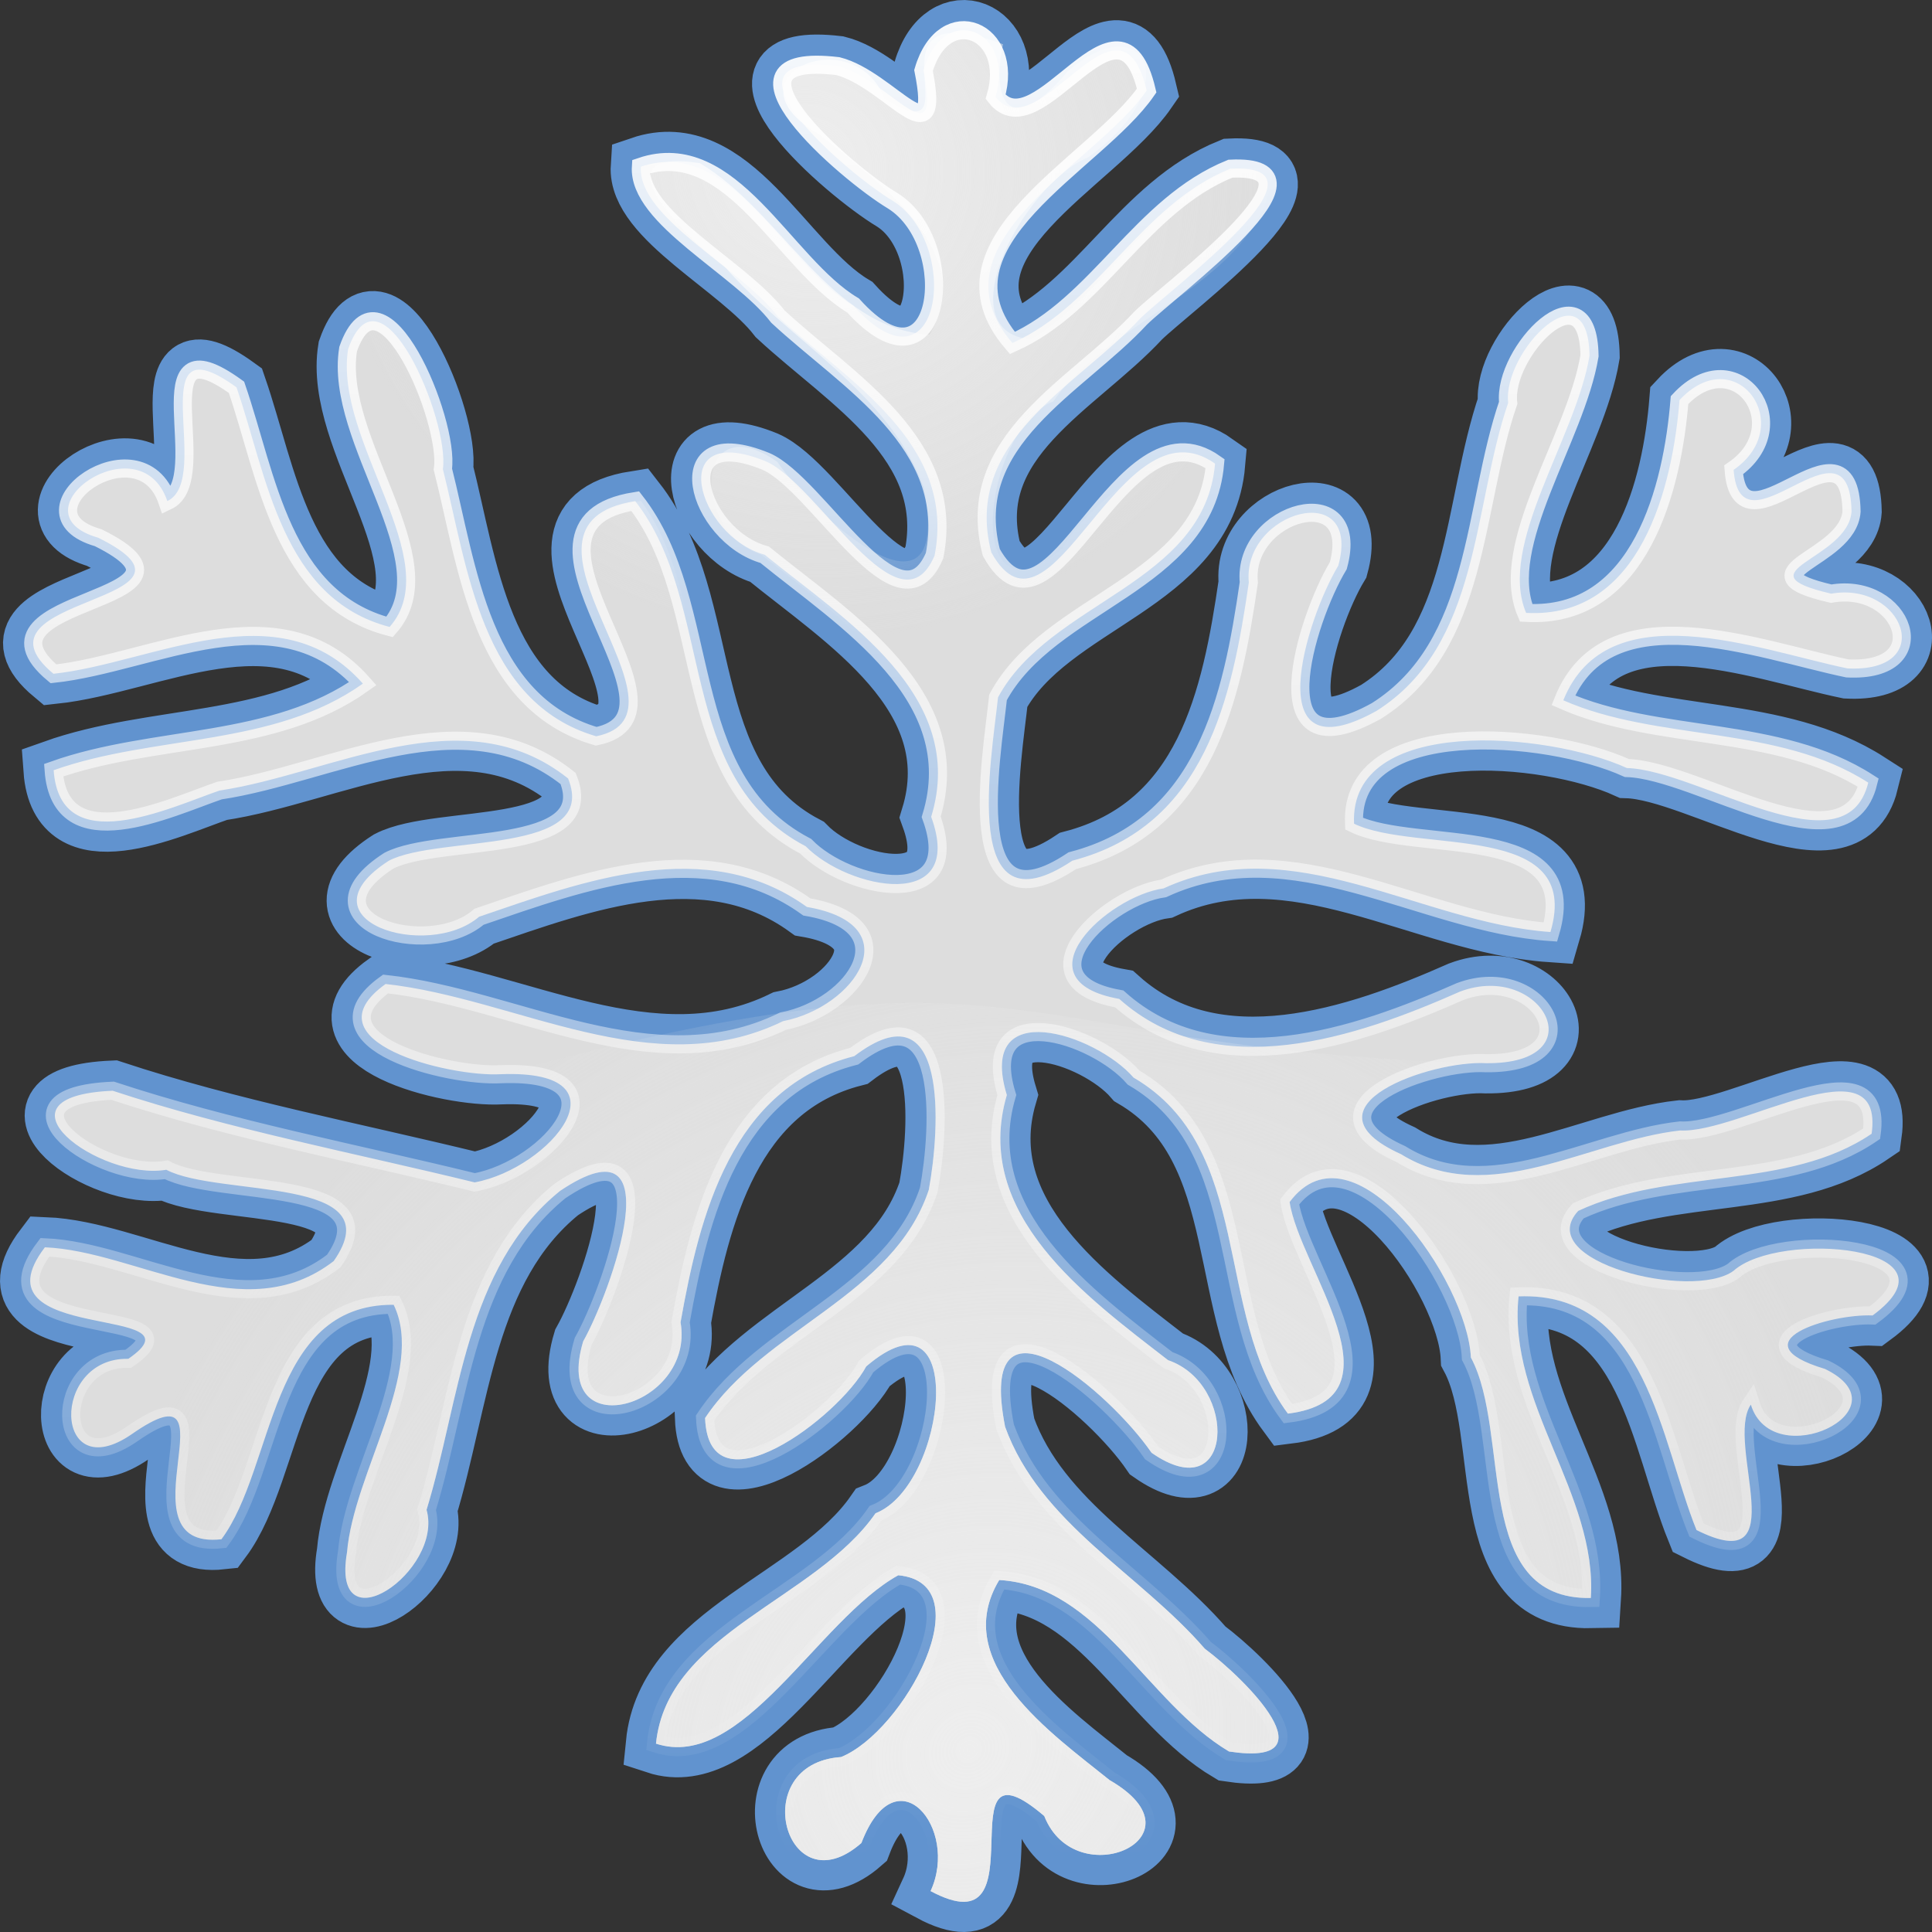 <?xml version="1.0" encoding="UTF-8" standalone="no"?>
<!-- Created with Inkscape (http://www.inkscape.org/) -->
<svg
   xmlns:dc="http://purl.org/dc/elements/1.1/"
   xmlns:cc="http://creativecommons.org/ns#"
   xmlns:rdf="http://www.w3.org/1999/02/22-rdf-syntax-ns#"
   xmlns:svg="http://www.w3.org/2000/svg"
   xmlns="http://www.w3.org/2000/svg"
   xmlns:xlink="http://www.w3.org/1999/xlink"
   xmlns:sodipodi="http://sodipodi.sourceforge.net/DTD/sodipodi-0.dtd"
   xmlns:inkscape="http://www.inkscape.org/namespaces/inkscape"
   width="72"
   height="72"
   id="svg2"
   sodipodi:version="0.32"
   inkscape:version="0.46"
   sodipodi:docbase="/home/andrew/Desktop"
   sodipodi:docname="plugin-snow.svg"
   version="1.0"
   inkscape:export-filename="/home/andrew/Desktop/logo_lights_mod.png"
   inkscape:export-xdpi="90"
   inkscape:export-ydpi="90"
   inkscape:output_extension="org.inkscape.output.svg.inkscape">
  <rect width="100%" height="100%" fill="#333333" stroke="none"/>
  <defs
     id="defs4">
    <linearGradient
       inkscape:collect="always"
       id="linearGradient3169">
      <stop
         style="stop-color:#ffffff;stop-opacity:1;"
         offset="0"
         id="stop3171" />
      <stop
         style="stop-color:#ffffff;stop-opacity:0;"
         offset="1"
         id="stop3173" />
    </linearGradient>
    <linearGradient
       inkscape:collect="always"
       id="linearGradient3155">
      <stop
         style="stop-color:#eeeeee;stop-opacity:1;"
         offset="0"
         id="stop3157" />
      <stop
         style="stop-color:#eeeeee;stop-opacity:0;"
         offset="1"
         id="stop3159" />
    </linearGradient>
    <inkscape:perspective
       sodipodi:type="inkscape:persp3d"
       inkscape:vp_x="0 : 16 : 1"
       inkscape:vp_y="0 : 1000 : 0"
       inkscape:vp_z="32 : 16 : 1"
       inkscape:persp3d-origin="16 : 10.666667 : 1"
       id="perspective8" />
    <radialGradient
       inkscape:collect="always"
       xlink:href="#linearGradient3155"
       id="radialGradient3161"
       cx="23.822"
       cy="181.285"
       fx="23.822"
       fy="181.285"
       r="15.474"
       gradientTransform="matrix(0.764,-0.664,0.603,0.693,-101.85,69.775)"
       gradientUnits="userSpaceOnUse" />
    <radialGradient
       inkscape:collect="always"
       xlink:href="#linearGradient3155"
       id="radialGradient3165"
       gradientUnits="userSpaceOnUse"
       gradientTransform="matrix(-0.245,0.438,-0.456,-0.255,112.773,188.783)"
       cx="25.686"
       cy="183.072"
       fx="25.686"
       fy="183.072"
       r="15.474" />
    <linearGradient
       inkscape:collect="always"
       xlink:href="#linearGradient3169"
       id="linearGradient3175"
       x1="25.619"
       y1="149.105"
       x2="25.619"
       y2="181.355"
       gradientUnits="userSpaceOnUse" />
    <radialGradient
       inkscape:collect="always"
       xlink:href="#linearGradient3155"
       id="radialGradient2400"
       gradientUnits="userSpaceOnUse"
       gradientTransform="matrix(0.764,-0.664,0.603,0.693,-101.85,69.775)"
       cx="23.822"
       cy="181.285"
       fx="23.822"
       fy="181.285"
       r="15.474" />
    <radialGradient
       inkscape:collect="always"
       xlink:href="#linearGradient3155"
       id="radialGradient2402"
       gradientUnits="userSpaceOnUse"
       gradientTransform="matrix(-0.245,0.438,-0.456,-0.255,112.773,188.783)"
       cx="25.686"
       cy="183.072"
       fx="25.686"
       fy="183.072"
       r="15.474" />
    <linearGradient
       inkscape:collect="always"
       xlink:href="#linearGradient3169"
       id="linearGradient2404"
       gradientUnits="userSpaceOnUse"
       x1="25.619"
       y1="149.105"
       x2="25.619"
       y2="181.355" />
  </defs>
  <sodipodi:namedview
     id="base"
     pagecolor="#ffffff"
     bordercolor="#666666"
     borderopacity="1.0"
     gridtolerance="10000"
     guidetolerance="10"
     objecttolerance="10"
     inkscape:pageopacity="0.0"
     inkscape:pageshadow="2"
     inkscape:zoom="5.6568543"
     inkscape:cx="-19.584525"
     inkscape:cy="26.802527"
     inkscape:document-units="px"
     inkscape:current-layer="layer1"
     inkscape:window-width="1270"
     inkscape:window-height="716"
     inkscape:window-x="13"
     inkscape:window-y="41"
     width="48px"
     height="48px"
     showguides="true"
     inkscape:guide-bbox="true"
     showgrid="false" />
  <g
     inkscape:label="Layer 1"
     inkscape:groupmode="layer"
     id="layer1"
     transform="translate(-9.619,-110.605)">
    <g
       id="g2393"
       transform="matrix(2.25,0,0,2.25,-12.023,-228.256)">
      <path
         id="path30942"
         d="M 25.032,181.927 C 25.512,180.887 24.463,179.62 23.886,181.131 C 22.637,182.227 21.965,179.815 23.55,179.707 C 24.594,179.283 25.917,176.831 24.497,176.696 C 23.172,177.429 21.909,179.955 20.484,179.485 C 20.666,177.649 23.123,177.105 24.12,175.67 C 25.314,175.199 25.649,171.795 23.966,173.237 C 23.513,174.078 21.358,175.701 21.297,174.092 C 22.285,172.608 24.42,172.068 25.002,170.314 C 25.189,169.308 25.34,166.901 23.768,168.098 C 21.733,168.617 21.207,170.726 20.891,172.506 C 21.135,173.92 18.749,174.581 19.278,172.822 C 19.736,172.006 20.8,169.051 18.895,170.33 C 17.319,171.608 17.237,173.809 16.684,175.612 C 16.968,176.626 15.093,177.914 15.366,176.318 C 15.478,174.99 16.671,173.311 16.139,172.216 C 14.066,172.202 14.175,174.908 13.286,176.1 C 11.541,176.292 13.603,173.104 11.803,174.358 C 10.499,175.26 10.447,173.085 11.744,173.111 C 13.078,172.196 9.125,172.888 10.362,171.264 C 11.879,171.326 13.669,172.634 15.146,171.492 C 16.142,170.067 13.245,170.44 12.373,169.98 C 11.277,170.168 9.361,168.762 11.485,168.671 C 13.421,169.31 15.479,169.699 17.48,170.189 C 18.731,169.961 20.101,168.315 17.918,168.397 C 17.057,168.448 14.676,167.858 16.005,166.903 C 18.182,167.14 20.422,168.576 22.589,167.518 C 23.775,167.289 24.716,165.924 22.983,165.627 C 21.316,164.426 19.279,165.201 17.554,165.789 C 16.694,166.527 14.535,165.842 16.059,164.861 C 16.894,164.428 19.547,164.781 19.028,163.499 C 17.29,162.114 15.123,163.42 13.254,163.699 C 12.421,163.985 10.615,164.857 10.507,163.362 C 12.177,162.768 14.146,162.982 15.629,161.928 C 14.238,160.352 12.142,161.591 10.504,161.765 C 8.95,160.471 13.424,160.593 11.245,159.511 C 9.789,159.096 11.934,157.563 12.39,158.904 C 13.166,158.539 11.918,155.85 13.536,157.02 C 14.043,158.493 14.283,160.522 16.072,160.989 C 17.032,159.894 15.139,157.905 15.385,156.386 C 15.925,154.851 17.071,157.579 16.954,158.375 C 17.363,159.99 17.585,162.243 19.494,162.8 C 21.328,162.426 17.672,159.294 20.14,158.905 C 21.481,160.622 20.791,163.483 22.964,164.622 C 23.661,165.337 25.624,165.737 25.042,164.134 C 25.656,162.122 23.611,160.873 22.284,159.793 C 21.155,159.481 20.626,157.56 22.305,158.247 C 23.169,158.62 24.514,161.169 25.098,159.808 C 25.461,157.94 23.665,156.926 22.504,155.849 C 21.869,155.025 20.179,154.21 20.234,153.366 C 21.73,152.856 22.601,154.982 23.749,155.665 C 25.21,157.28 25.549,154.647 24.406,153.931 C 23.624,153.462 21.296,151.441 23.496,151.7 C 24.343,151.911 25.218,153.293 24.915,151.772 C 25.257,150.608 26.436,151.105 26.109,152.209 C 26.816,153.115 28.162,150.188 28.611,152.105 C 27.773,153.323 24.959,154.623 26.387,156.286 C 27.802,155.657 28.514,153.998 29.997,153.399 C 31.837,153.308 29.039,155.36 28.512,155.873 C 27.459,157.012 25.556,157.888 26.038,159.755 C 27.037,161.542 28.162,157.161 29.744,158.284 C 29.57,160.285 27.004,160.561 26.149,162.156 C 26.042,163.18 25.506,166.111 27.379,164.861 C 29.591,164.283 30.024,162.166 30.303,160.253 C 30.189,159.065 32.183,158.518 31.785,159.974 C 31.255,160.851 30.43,163.485 32.419,162.379 C 34.14,161.29 34.006,159.004 34.599,157.277 C 34.501,156.436 35.924,154.974 35.946,156.498 C 35.718,157.867 34.418,159.63 34.896,160.756 C 36.802,160.86 37.324,158.648 37.437,157.231 C 38.371,156.228 39.401,157.649 38.333,158.387 C 38.444,159.903 40.254,157.334 40.286,159.076 C 40.231,159.881 38.394,160.075 39.949,160.438 C 41.149,160.228 41.716,161.751 40.217,161.676 C 38.732,161.367 36.246,160.389 35.512,162.204 C 37.076,162.892 39.068,162.606 40.563,163.568 C 40.188,165.084 37.761,163.361 36.565,163.326 C 35.242,162.724 31.962,162.446 32.046,164.248 C 33.086,164.75 35.846,164.185 35.299,166.042 C 33.157,165.895 31.038,164.328 28.891,165.32 C 27.962,165.448 26.444,166.844 28.157,167.15 C 29.762,168.582 32.093,167.785 33.803,167.028 C 35.16,166.52 36.077,168.232 34.232,168.215 C 33.338,168.161 31.08,168.932 32.822,169.721 C 34.287,170.625 35.928,169.497 37.447,169.329 C 38.427,169.381 40.835,167.813 40.619,169.383 C 39.24,170.323 37.295,169.945 35.759,170.661 C 34.987,171.497 37.644,172.151 38.33,171.655 C 39.085,170.972 42.194,171.246 40.635,172.393 C 39.926,172.363 38.368,172.835 39.847,173.279 C 41.231,173.954 38.979,175.037 38.618,173.87 C 38.181,174.513 39.377,176.777 37.718,175.947 C 37.123,174.477 36.897,171.995 34.771,172.077 C 34.585,173.846 36.078,175.35 35.968,177.073 C 33.994,177.11 34.658,174.354 33.981,173.089 C 33.922,171.815 32.027,169.108 30.979,170.514 C 31.136,171.599 32.929,173.774 30.95,174.019 C 29.711,172.345 30.399,169.628 28.394,168.453 C 27.764,167.726 25.79,167.085 26.295,168.742 C 25.715,170.715 27.607,172.08 28.966,173.134 C 30.13,173.53 30.062,175.623 28.692,174.667 C 28.01,173.671 25.78,171.756 26.266,174.236 C 26.843,175.838 28.498,176.669 29.573,177.912 C 30.254,178.419 31.711,179.879 29.975,179.615 C 28.62,178.811 27.816,176.867 26.169,176.775 C 25.343,178.145 27.046,179.322 27.998,180.09 C 29.63,181.031 27.437,182.007 26.915,180.684 C 25.196,179.215 26.926,182.942 25.032,181.927 z"
         style="fill:#6193cf;fill-opacity:1;stroke:#6193cf;stroke-width:1;stroke-opacity:1" />
      <path
         id="path2381"
         d="M 25.032,181.927 C 25.512,180.887 24.463,179.62 23.886,181.131 C 22.637,182.227 21.965,179.815 23.55,179.707 C 24.594,179.283 25.917,176.831 24.497,176.696 C 23.172,177.429 21.909,179.955 20.484,179.485 C 20.666,177.649 23.123,177.105 24.12,175.67 C 25.314,175.199 25.649,171.795 23.966,173.237 C 23.513,174.078 21.358,175.701 21.297,174.092 C 22.285,172.608 24.42,172.068 25.002,170.314 C 25.189,169.308 25.34,166.901 23.768,168.098 C 21.733,168.617 21.207,170.726 20.891,172.506 C 21.135,173.92 18.749,174.581 19.278,172.822 C 19.736,172.006 20.8,169.051 18.895,170.33 C 17.319,171.608 17.237,173.809 16.684,175.612 C 16.968,176.626 15.093,177.914 15.366,176.318 C 15.478,174.99 16.671,173.311 16.139,172.216 C 14.066,172.202 14.175,174.908 13.286,176.1 C 11.541,176.292 13.603,173.104 11.803,174.358 C 10.499,175.26 10.447,173.085 11.744,173.111 C 13.078,172.196 9.125,172.888 10.362,171.264 C 11.879,171.326 13.669,172.634 15.146,171.492 C 16.142,170.067 13.245,170.44 12.373,169.98 C 11.277,170.168 9.361,168.762 11.485,168.671 C 13.421,169.31 15.479,169.699 17.48,170.189 C 18.731,169.961 20.101,168.315 17.918,168.397 C 17.057,168.448 14.676,167.858 16.005,166.903 C 18.182,167.14 20.422,168.576 22.589,167.518 C 23.775,167.289 24.716,165.924 22.983,165.627 C 21.316,164.426 19.279,165.201 17.554,165.789 C 16.694,166.527 14.535,165.842 16.059,164.861 C 16.894,164.428 19.547,164.781 19.028,163.499 C 17.29,162.114 15.123,163.42 13.254,163.699 C 12.421,163.985 10.615,164.857 10.507,163.362 C 12.177,162.768 14.146,162.982 15.629,161.928 C 14.238,160.352 12.142,161.591 10.504,161.765 C 8.95,160.471 13.424,160.593 11.245,159.511 C 9.789,159.096 11.934,157.563 12.39,158.904 C 13.166,158.539 11.918,155.85 13.536,157.02 C 14.043,158.493 14.283,160.522 16.072,160.989 C 17.032,159.894 15.139,157.905 15.385,156.386 C 15.925,154.851 17.071,157.579 16.954,158.375 C 17.363,159.99 17.585,162.243 19.494,162.8 C 21.328,162.426 17.672,159.294 20.14,158.905 C 21.481,160.622 20.791,163.483 22.964,164.622 C 23.661,165.337 25.624,165.737 25.042,164.134 C 25.656,162.122 23.611,160.873 22.284,159.793 C 21.155,159.481 20.626,157.56 22.305,158.247 C 23.169,158.62 24.514,161.169 25.098,159.808 C 25.461,157.94 23.665,156.926 22.504,155.849 C 21.869,155.025 20.179,154.21 20.234,153.366 C 21.73,152.856 22.601,154.982 23.749,155.665 C 25.21,157.28 25.549,154.647 24.406,153.931 C 23.624,153.462 21.296,151.441 23.496,151.7 C 24.343,151.911 25.218,153.293 24.915,151.772 C 25.257,150.608 26.436,151.105 26.109,152.209 C 26.816,153.115 28.162,150.188 28.611,152.105 C 27.773,153.323 24.959,154.623 26.387,156.286 C 27.802,155.657 28.514,153.998 29.997,153.399 C 31.837,153.308 29.039,155.36 28.512,155.873 C 27.459,157.012 25.556,157.888 26.038,159.755 C 27.037,161.542 28.162,157.161 29.744,158.284 C 29.57,160.285 27.004,160.561 26.149,162.156 C 26.042,163.18 25.506,166.111 27.379,164.861 C 29.591,164.283 30.024,162.166 30.303,160.253 C 30.189,159.065 32.183,158.518 31.785,159.974 C 31.255,160.851 30.43,163.485 32.419,162.379 C 34.14,161.29 34.006,159.004 34.599,157.277 C 34.501,156.436 35.924,154.974 35.946,156.498 C 35.718,157.867 34.418,159.63 34.896,160.756 C 36.802,160.86 37.324,158.648 37.437,157.231 C 38.371,156.228 39.401,157.649 38.333,158.387 C 38.444,159.903 40.254,157.334 40.286,159.076 C 40.231,159.881 38.394,160.075 39.949,160.438 C 41.149,160.228 41.716,161.751 40.217,161.676 C 38.732,161.367 36.246,160.389 35.512,162.204 C 37.076,162.892 39.068,162.606 40.563,163.568 C 40.188,165.084 37.761,163.361 36.565,163.326 C 35.242,162.724 31.962,162.446 32.046,164.248 C 33.086,164.75 35.846,164.185 35.299,166.042 C 33.157,165.895 31.038,164.328 28.891,165.32 C 27.962,165.448 26.444,166.844 28.157,167.15 C 29.762,168.582 32.093,167.785 33.803,167.028 C 35.16,166.52 36.077,168.232 34.232,168.215 C 33.338,168.161 31.08,168.932 32.822,169.721 C 34.287,170.625 35.928,169.497 37.447,169.329 C 38.427,169.381 40.835,167.813 40.619,169.383 C 39.24,170.323 37.295,169.945 35.759,170.661 C 34.987,171.497 37.644,172.151 38.33,171.655 C 39.085,170.972 42.194,171.246 40.635,172.393 C 39.926,172.363 38.368,172.835 39.847,173.279 C 41.231,173.954 38.979,175.037 38.618,173.87 C 38.181,174.513 39.377,176.777 37.718,175.947 C 37.123,174.477 36.897,171.995 34.771,172.077 C 34.585,173.846 36.078,175.35 35.968,177.073 C 33.994,177.11 34.658,174.354 33.981,173.089 C 33.922,171.815 32.027,169.108 30.979,170.514 C 31.136,171.599 32.929,173.774 30.95,174.019 C 29.711,172.345 30.399,169.628 28.394,168.453 C 27.764,167.726 25.79,167.085 26.295,168.742 C 25.715,170.715 27.607,172.08 28.966,173.134 C 30.13,173.53 30.062,175.623 28.692,174.667 C 28.01,173.671 25.78,171.756 26.266,174.236 C 26.843,175.838 28.498,176.669 29.573,177.912 C 30.254,178.419 31.711,179.879 29.975,179.615 C 28.62,178.811 27.816,176.867 26.169,176.775 C 25.343,178.145 27.046,179.322 27.998,180.09 C 29.63,181.031 27.437,182.007 26.915,180.684 C 25.196,179.215 26.926,182.942 25.032,181.927 z"
         style="fill:#dddddd;fill-opacity:1" />
      <path
         sodipodi:nodetypes="ccccccccccccccccccccccccccccccccccccccccccccccccccc"
         id="path3153"
         d="M 25.032,181.927 C 25.512,180.887 24.463,179.62 23.886,181.131 C 22.637,182.227 21.965,179.815 23.55,179.707 C 24.594,179.283 25.917,176.831 24.497,176.696 C 23.172,177.429 21.909,179.955 20.484,179.485 C 20.666,177.649 23.123,177.105 24.12,175.67 C 25.314,175.199 25.649,171.795 23.966,173.237 C 23.513,174.078 21.358,175.701 21.297,174.092 C 22.285,172.608 24.42,172.068 25.002,170.314 C 25.189,169.308 25.34,166.901 23.768,168.098 C 21.733,168.617 21.207,170.726 20.891,172.506 C 21.135,173.92 18.749,174.581 19.278,172.822 C 19.736,172.006 20.8,169.051 18.895,170.33 C 17.319,171.608 17.237,173.809 16.684,175.612 C 16.968,176.626 15.093,177.914 15.366,176.318 C 15.478,174.99 16.671,173.311 16.139,172.216 C 14.066,172.202 14.175,174.908 13.286,176.1 C 11.541,176.292 13.603,173.104 11.803,174.358 C 10.499,175.26 10.447,173.085 11.744,173.111 C 13.078,172.196 9.125,172.888 10.362,171.264 C 11.879,171.326 13.669,172.634 15.146,171.492 C 16.142,170.067 13.245,170.44 12.373,169.98 C 11.277,170.168 9.361,168.762 11.485,168.671 C 13.421,169.31 15.479,169.699 17.48,170.189 C 18.731,169.961 20.101,168.315 17.918,168.397 C 26.837,165.971 26.131,168.003 34.232,168.215 C 33.338,168.161 31.08,168.932 32.822,169.721 C 34.287,170.625 35.928,169.497 37.447,169.329 C 38.427,169.381 40.835,167.813 40.619,169.383 C 39.24,170.323 37.295,169.945 35.759,170.661 C 34.987,171.497 37.644,172.151 38.33,171.655 C 39.085,170.972 42.194,171.246 40.635,172.393 C 39.926,172.363 38.368,172.835 39.847,173.279 C 41.231,173.954 38.979,175.037 38.618,173.87 C 38.181,174.513 39.377,176.777 37.718,175.947 C 37.123,174.477 36.897,171.995 34.771,172.077 C 34.585,173.846 36.078,175.35 35.968,177.073 C 33.994,177.11 34.658,174.354 33.981,173.089 C 33.922,171.815 32.027,169.108 30.979,170.514 C 31.136,171.599 32.929,173.774 30.95,174.019 C 29.711,172.345 30.399,169.628 28.394,168.453 C 27.764,167.726 25.79,167.085 26.295,168.742 C 25.715,170.715 27.607,172.08 28.966,173.134 C 30.13,173.53 30.062,175.623 28.692,174.667 C 28.01,173.671 25.78,171.756 26.266,174.236 C 26.843,175.838 28.498,176.669 29.573,177.912 C 30.254,178.419 31.711,179.879 29.975,179.615 C 28.62,178.811 27.816,176.867 26.169,176.775 C 25.343,178.145 27.046,179.322 27.998,180.09 C 29.63,181.031 27.437,182.007 26.915,180.684 C 25.196,179.215 26.926,182.942 25.032,181.927 z"
         style="fill:url(#radialGradient2400);fill-opacity:1" />
      <path
         sodipodi:nodetypes="ccccccccccccccccccccccccccccccccccccccccccccccccccc"
         id="path3163"
         d="M 26.232,151.338 C 26.033,152.254 26.331,152.943 27.3,151.791 C 28.548,150.695 29.315,152.013 27.636,153.215 C 26.592,153.639 25.268,156.091 26.689,156.226 C 28.013,155.493 29.276,152.967 30.701,153.437 C 30.519,155.273 28.062,155.817 27.066,157.252 C 25.871,157.723 25.537,161.126 27.22,159.685 C 27.673,158.844 29.827,157.221 29.888,158.83 C 28.9,160.314 26.765,160.854 26.184,162.608 C 25.996,163.614 25.846,166.021 27.417,164.824 C 29.453,164.305 29.978,162.196 30.294,160.416 C 30.05,159.002 32.436,158.341 31.908,160.1 C 31.45,160.915 30.385,163.871 32.291,162.592 C 33.867,161.314 33.949,159.113 34.501,157.31 C 34.217,156.296 36.092,155.008 35.819,156.604 C 35.707,157.932 34.515,159.611 35.046,160.706 C 37.119,160.719 37.01,158.014 37.899,156.821 C 39.645,156.63 37.583,159.818 39.382,158.564 C 40.687,157.662 40.738,159.837 39.441,159.811 C 38.107,160.726 42.06,160.034 40.824,161.658 C 39.307,161.596 37.517,160.288 36.039,161.43 C 35.044,162.855 37.941,162.482 38.813,162.942 C 39.909,162.754 41.824,164.16 39.7,164.251 C 37.765,163.612 35.706,163.223 33.705,162.733 C 32.454,162.961 31.085,164.606 33.268,164.525 C 24.349,166.951 25.054,164.919 16.953,164.707 C 17.848,164.761 20.105,163.99 18.364,163.201 C 16.898,162.296 15.257,163.425 13.738,163.593 C 12.758,163.541 10.35,165.109 10.566,163.539 C 11.945,162.599 13.89,162.977 15.426,162.26 C 16.198,161.425 13.542,160.771 12.855,161.267 C 12.101,161.95 8.991,161.675 10.55,160.529 C 11.259,160.559 12.818,160.087 11.338,159.642 C 9.954,158.968 12.206,157.885 12.568,159.052 C 13.005,158.409 11.809,156.145 13.468,156.975 C 14.063,158.445 14.289,160.927 16.414,160.845 C 16.6,159.076 15.108,157.572 15.218,155.849 C 17.191,155.811 16.528,158.568 17.205,159.833 C 17.264,161.107 19.158,163.814 20.206,162.408 C 20.049,161.323 18.256,159.148 20.235,158.903 C 21.474,160.577 20.786,163.294 22.792,164.469 C 23.422,165.196 25.396,165.837 24.891,164.18 C 25.47,162.207 23.579,160.842 22.22,159.788 C 21.055,159.392 21.124,157.299 22.494,158.255 C 23.176,159.251 25.406,161.166 24.92,158.686 C 24.342,157.084 22.687,156.253 21.612,155.01 C 20.932,154.503 19.474,153.043 21.21,153.307 C 22.565,154.111 23.369,156.054 25.016,156.147 C 25.842,154.777 24.14,153.6 23.188,152.831 C 21.556,151.891 23.748,150.915 24.27,152.238 C 25.88,153.222 23.76,150.417 26.232,151.338 z"
         style="fill:url(#radialGradient2402);fill-opacity:1" />
      <path
         id="path3167"
         d="M 25.032,181.927 C 25.512,180.887 24.463,179.62 23.886,181.131 C 22.637,182.227 21.965,179.815 23.55,179.707 C 24.594,179.283 25.917,176.831 24.497,176.696 C 23.172,177.429 21.909,179.955 20.484,179.485 C 20.666,177.649 23.123,177.105 24.12,175.67 C 25.314,175.199 25.649,171.795 23.966,173.237 C 23.513,174.078 21.358,175.701 21.297,174.092 C 22.285,172.608 24.42,172.068 25.002,170.314 C 25.189,169.308 25.34,166.901 23.768,168.098 C 21.733,168.617 21.207,170.726 20.891,172.506 C 21.135,173.92 18.749,174.581 19.278,172.822 C 19.736,172.006 20.8,169.051 18.895,170.33 C 17.319,171.608 17.237,173.809 16.684,175.612 C 16.968,176.626 15.093,177.914 15.366,176.318 C 15.478,174.99 16.671,173.311 16.139,172.216 C 14.066,172.202 14.175,174.908 13.286,176.1 C 11.541,176.292 13.603,173.104 11.803,174.358 C 10.499,175.26 10.447,173.085 11.744,173.111 C 13.078,172.196 9.125,172.888 10.362,171.264 C 11.879,171.326 13.669,172.634 15.146,171.492 C 16.142,170.067 13.245,170.44 12.373,169.98 C 11.277,170.168 9.361,168.762 11.485,168.671 C 13.421,169.31 15.479,169.699 17.48,170.189 C 18.731,169.961 20.101,168.315 17.918,168.397 C 17.057,168.448 14.676,167.858 16.005,166.903 C 18.182,167.14 20.422,168.576 22.589,167.518 C 23.775,167.289 24.716,165.924 22.983,165.627 C 21.316,164.426 19.279,165.201 17.554,165.789 C 16.694,166.527 14.535,165.842 16.059,164.861 C 16.894,164.428 19.547,164.781 19.028,163.499 C 17.29,162.114 15.123,163.42 13.254,163.699 C 12.421,163.985 10.615,164.857 10.507,163.362 C 12.177,162.768 14.146,162.982 15.629,161.928 C 14.238,160.352 12.142,161.591 10.504,161.765 C 8.95,160.471 13.424,160.593 11.245,159.511 C 9.789,159.096 11.934,157.563 12.39,158.904 C 13.166,158.539 11.918,155.85 13.536,157.02 C 14.043,158.493 14.283,160.522 16.072,160.989 C 17.032,159.894 15.139,157.905 15.385,156.386 C 15.925,154.851 17.071,157.579 16.954,158.375 C 17.363,159.99 17.585,162.243 19.494,162.8 C 21.328,162.426 17.672,159.294 20.14,158.905 C 21.481,160.622 20.791,163.483 22.964,164.622 C 23.661,165.337 25.624,165.737 25.042,164.134 C 25.656,162.122 23.611,160.873 22.284,159.793 C 21.155,159.481 20.626,157.56 22.305,158.247 C 23.169,158.62 24.514,161.169 25.098,159.808 C 25.461,157.94 23.665,156.926 22.504,155.849 C 21.869,155.025 20.179,154.21 20.234,153.366 C 21.73,152.856 22.601,154.982 23.749,155.665 C 25.21,157.28 25.549,154.647 24.406,153.931 C 23.624,153.462 21.296,151.441 23.496,151.7 C 24.343,151.911 25.218,153.293 24.915,151.772 C 25.257,150.608 26.436,151.105 26.109,152.209 C 26.816,153.115 28.162,150.188 28.611,152.105 C 27.773,153.323 24.959,154.623 26.387,156.286 C 27.802,155.657 28.514,153.998 29.997,153.399 C 31.837,153.308 29.039,155.36 28.512,155.873 C 27.459,157.012 25.556,157.888 26.038,159.755 C 27.037,161.542 28.162,157.161 29.744,158.284 C 29.57,160.285 27.004,160.561 26.149,162.156 C 26.042,163.18 25.506,166.111 27.379,164.861 C 29.591,164.283 30.024,162.166 30.303,160.253 C 30.189,159.065 32.183,158.518 31.785,159.974 C 31.255,160.851 30.43,163.485 32.419,162.379 C 34.14,161.29 34.006,159.004 34.599,157.277 C 34.501,156.436 35.924,154.974 35.946,156.498 C 35.718,157.867 34.418,159.63 34.896,160.756 C 36.802,160.86 37.324,158.648 37.437,157.231 C 38.371,156.228 39.401,157.649 38.333,158.387 C 38.444,159.903 40.254,157.334 40.286,159.076 C 40.231,159.881 38.394,160.075 39.949,160.438 C 41.149,160.228 41.716,161.751 40.217,161.676 C 38.732,161.367 36.246,160.389 35.512,162.204 C 37.076,162.892 39.068,162.606 40.563,163.568 C 40.188,165.084 37.761,163.361 36.565,163.326 C 35.242,162.724 31.962,162.446 32.046,164.248 C 33.086,164.75 35.846,164.185 35.299,166.042 C 33.157,165.895 31.038,164.328 28.891,165.32 C 27.962,165.448 26.444,166.844 28.157,167.15 C 29.762,168.582 32.093,167.785 33.803,167.028 C 35.16,166.52 36.077,168.232 34.232,168.215 C 33.338,168.161 31.08,168.932 32.822,169.721 C 34.287,170.625 35.928,169.497 37.447,169.329 C 38.427,169.381 40.835,167.813 40.619,169.383 C 39.24,170.323 37.295,169.945 35.759,170.661 C 34.987,171.497 37.644,172.151 38.33,171.655 C 39.085,170.972 42.194,171.246 40.635,172.393 C 39.926,172.363 38.368,172.835 39.847,173.279 C 41.231,173.954 38.979,175.037 38.618,173.87 C 38.181,174.513 39.377,176.777 37.718,175.947 C 37.123,174.477 36.897,171.995 34.771,172.077 C 34.585,173.846 36.078,175.35 35.968,177.073 C 33.994,177.11 34.658,174.354 33.981,173.089 C 33.922,171.815 32.027,169.108 30.979,170.514 C 31.136,171.599 32.929,173.774 30.95,174.019 C 29.711,172.345 30.399,169.628 28.394,168.453 C 27.764,167.726 25.79,167.085 26.295,168.742 C 25.715,170.715 27.607,172.08 28.966,173.134 C 30.13,173.53 30.062,175.623 28.692,174.667 C 28.01,173.671 25.78,171.756 26.266,174.236 C 26.843,175.838 28.498,176.669 29.573,177.912 C 30.254,178.419 31.711,179.879 29.975,179.615 C 28.62,178.811 27.816,176.867 26.169,176.775 C 25.343,178.145 27.046,179.322 27.998,180.09 C 29.63,181.031 27.437,182.007 26.915,180.684 C 25.196,179.215 26.926,182.942 25.032,181.927 z"
         style="fill:none;fill-opacity:1;stroke:url(#linearGradient2404);stroke-width:0.3;stroke-miterlimit:4;stroke-dasharray:none;stroke-opacity:1" />
    </g>
  </g>
</svg>
